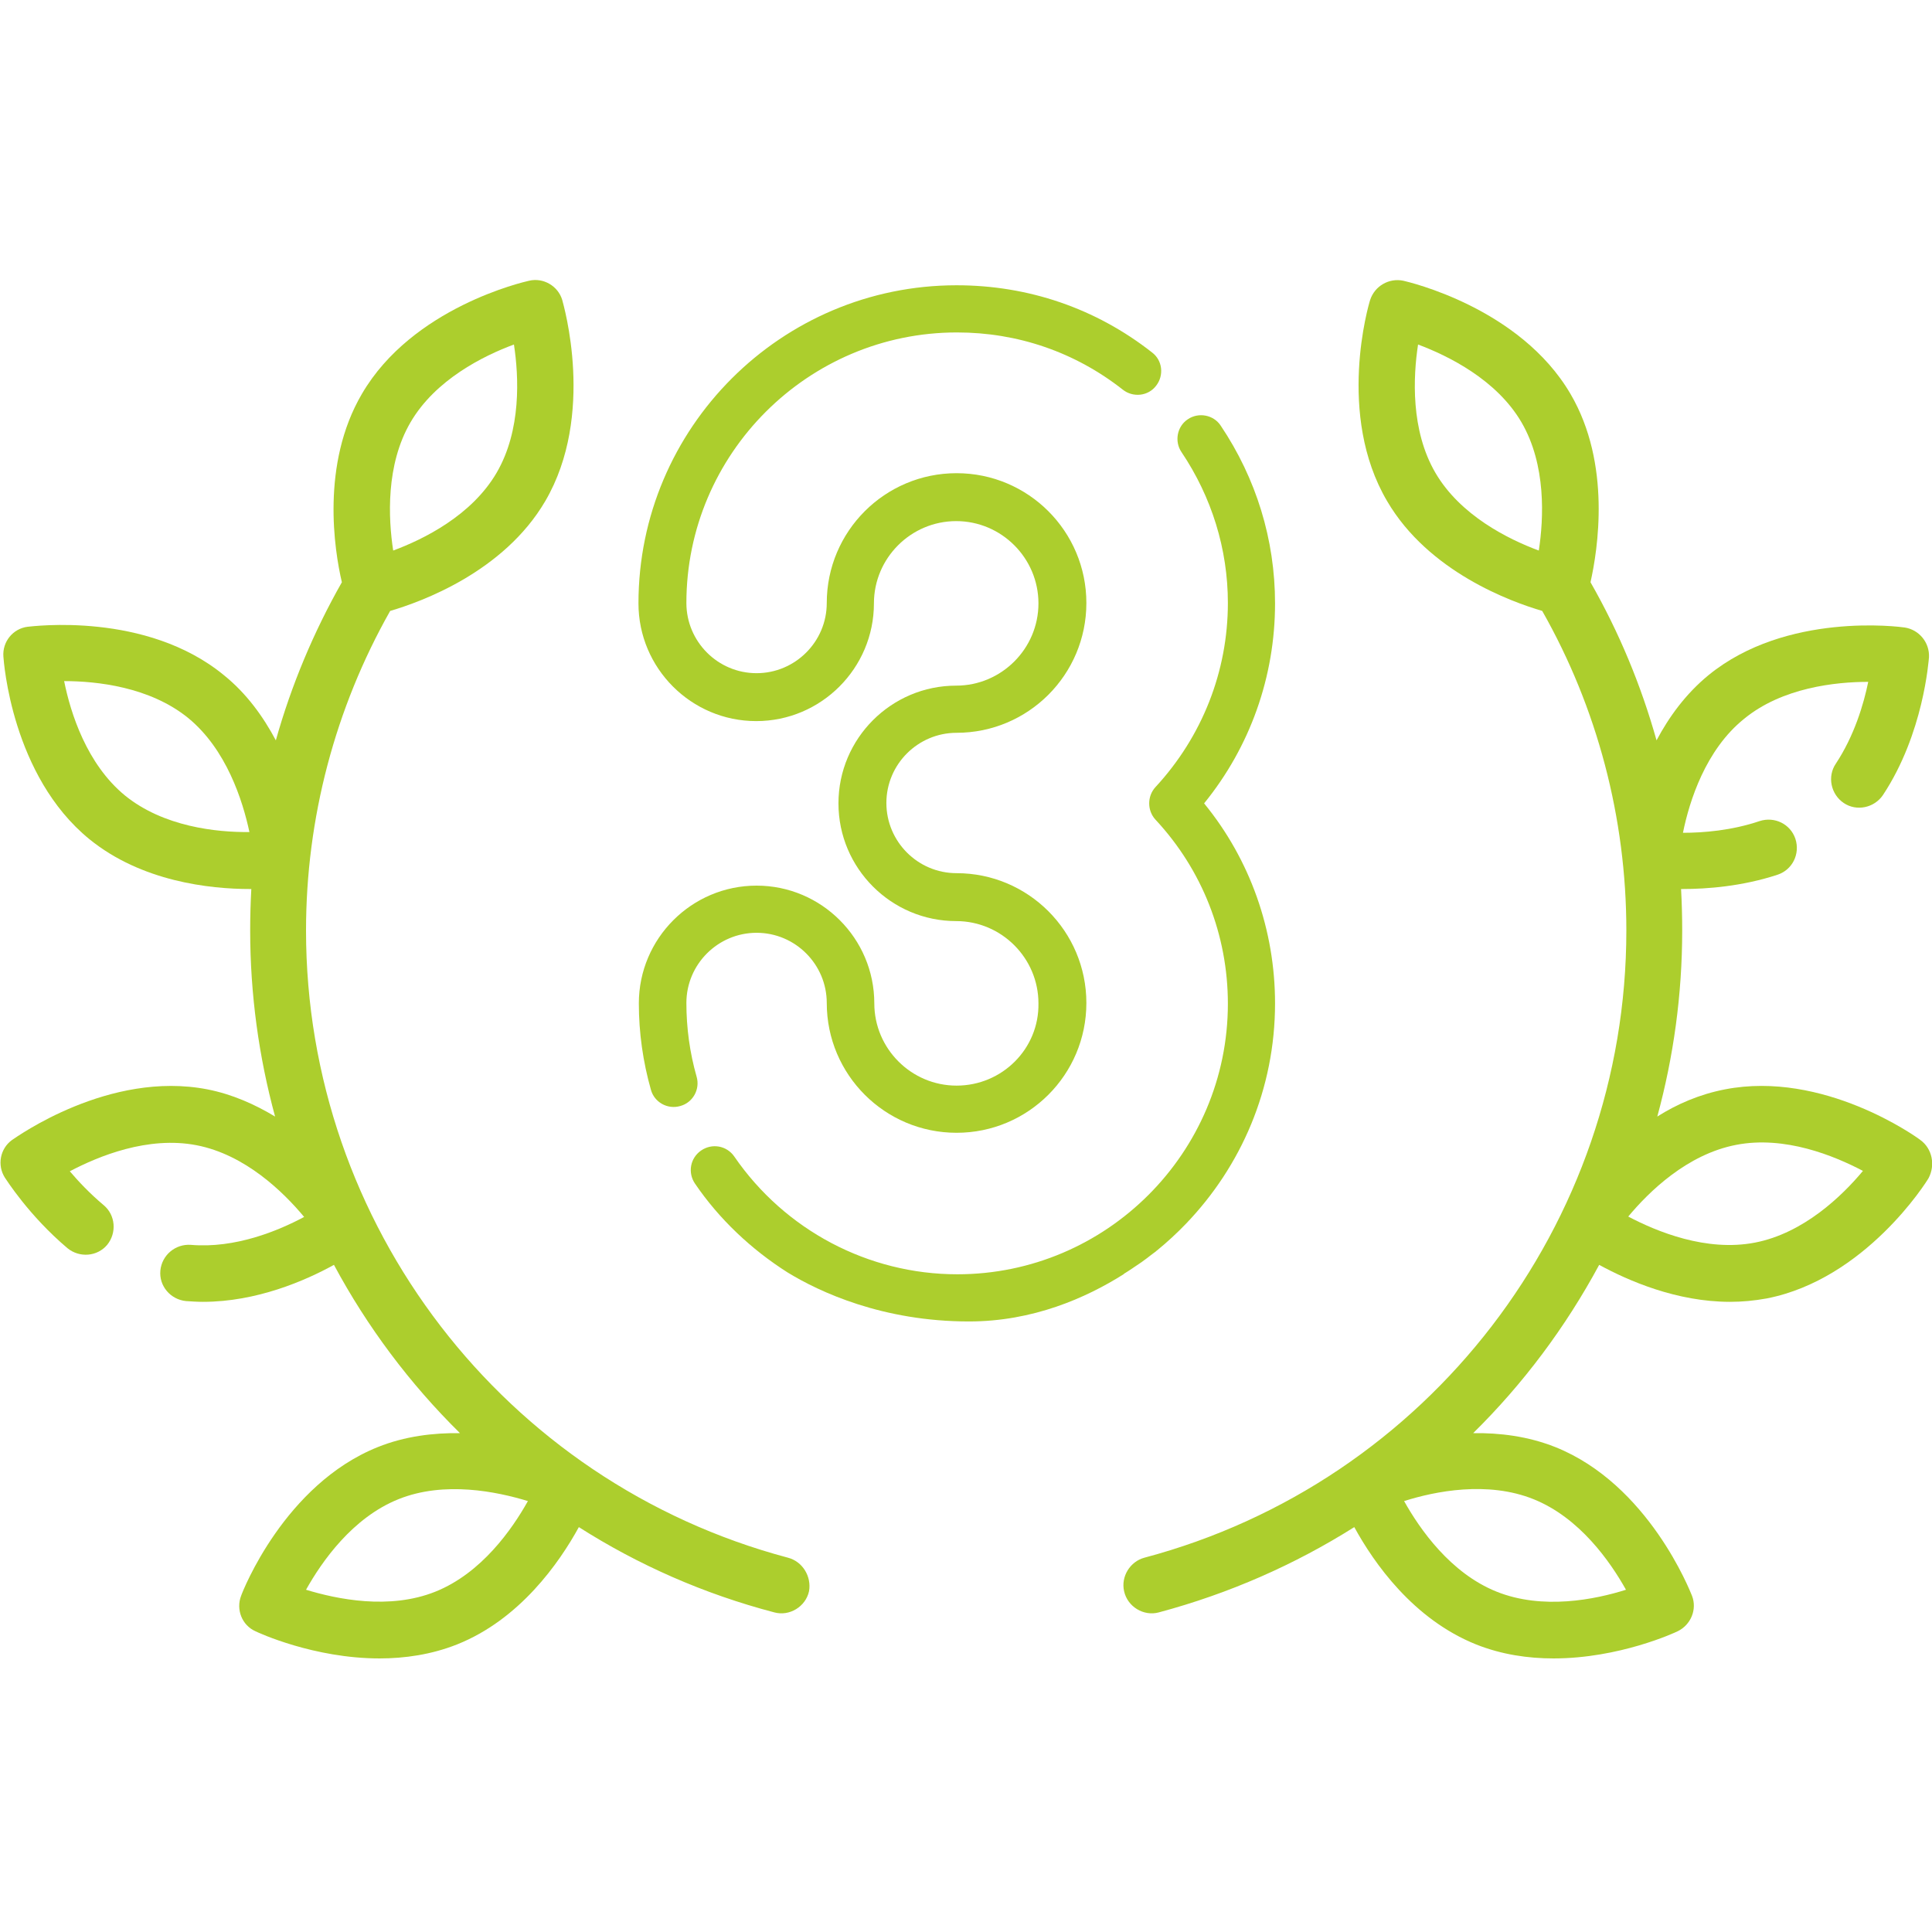 <?xml version="1.0" encoding="utf-8"?>
<!-- Generator: Adobe Illustrator 23.0.1, SVG Export Plug-In . SVG Version: 6.00 Build 0)  -->
<svg version="1.1" id="Capa_1" xmlns="http://www.w3.org/2000/svg" xmlns:xlink="http://www.w3.org/1999/xlink" x="0px" y="0px"
	 viewBox="0 0 512 512" style="enable-background:new 0 0 512 512;" xml:space="preserve">
<style type="text/css">
	.st0{fill:#ACCE2D;}
	.st1{fill:#ACCE2D;stroke:#000000;stroke-width:15;stroke-linecap:round;stroke-linejoin:round;stroke-miterlimit:10;}
</style>
<path class="st0" d="M208.8,412.8c-75.2-20-127.7-88.3-127.7-166.2c0-29.7,7.7-58.9,22.3-84.7c8.2-2.4,30.1-10.3,41.1-29.1
	c13.4-22.9,4.8-52.1,4.5-53.3c-1.1-3.7-5-6-8.8-5.1c-1.3,0.3-30.9,7-44.3,30c-10.9,18.6-7.3,41.4-5.3,49.9
	c-7.5,13.2-13.4,27.3-17.5,41.9c-3.3-6.2-7.7-12.4-13.8-17.3c0,0,0,0,0,0C38.7,162,8.6,166,7.3,166.1c-3.9,0.5-6.7,4-6.4,7.9
	c0.1,1.3,2.2,31.6,22.8,48.4c13.8,11.2,31.8,13.2,42.6,13.2c0.1,0,0.2,0,0.3,0c-0.2,3.7-0.3,7.3-0.3,11c0,16.9,2.3,33.5,6.6,49.3
	c-5.3-3.2-11.3-5.9-17.9-7.2c-26.1-5.1-50.7,12.7-51.8,13.4c-3.2,2.3-4,6.7-1.9,10c0.3,0.4,6.3,10,16.6,18.7
	c3.2,2.6,7.9,2.2,10.5-0.9c2.6-3.2,2.2-7.9-0.9-10.5c-3.7-3.1-6.7-6.3-9-9c7.6-4,20.7-9.4,33.6-6.9c12.9,2.5,23,12.4,28.5,19
	c-6.9,3.7-18.3,8.4-30,7.4c-4.1-0.3-7.7,2.7-8.1,6.8c-0.4,4.1,2.7,7.7,6.8,8.1c1.5,0.1,3,0.2,4.5,0.2c14.2,0,27.1-5.6,34.7-9.8
	c8.8,16.4,20.1,31.5,33.4,44.6c-7-0.1-14.6,0.8-21.8,3.7c-24.7,9.9-35.8,38.2-36.2,39.4c-1.4,3.6,0.2,7.8,3.8,9.4
	c0.8,0.4,15.5,7.2,32.9,7.2c6.6,0,13.7-1,20.5-3.7c16.6-6.6,27.1-21.6,32.3-31.1c15.7,10,33.1,17.7,51.8,22.6c4,1.1,8.3-1.5,9.2-5.6
	C215.1,417.8,212.7,413.8,208.8,412.8z M33.1,210.8C23,202.5,18.7,189,17,180.5c8.6,0,22.7,1.5,32.9,9.8l0,0
	c10.1,8.3,14.4,21.8,16.2,30.2C57.4,220.6,43.3,219.1,33.1,210.8z M108.8,111.9c6.6-11.3,19.3-17.6,27.4-20.6c1.3,8.5,2,22.7-4.6,34
	c-6.6,11.3-19.3,17.6-27.4,20.6C102.9,137.4,102.2,123.2,108.8,111.9z M115.4,421.8c-12.2,4.9-26.1,2-34.3-0.5
	c4.2-7.5,12.3-19.1,24.5-24c12.2-4.9,26.1-2,34.3,0.5C135.7,405.3,127.6,416.9,115.4,421.8z"/>
<path class="st0" d="M508.9,302.1c-1-0.8-25.7-18.5-51.8-13.4c-6.7,1.3-12.7,3.9-17.9,7.2c4.3-15.8,6.6-32.3,6.6-49.3
	c0-3.7-0.1-7.4-0.3-11c0.1,0,0.2,0,0.3,0c6.6,0,15.9-0.7,25.3-3.8c3.9-1.3,6-5.5,4.7-9.5c-1.3-3.9-5.5-6-9.5-4.7
	c-7.4,2.5-14.9,3.1-20.3,3.1c1.7-8.4,6-22,16.2-30.2c10.1-8.3,24.3-9.8,32.9-9.8c-1.2,5.9-3.7,14.3-8.6,21.7
	c-2.3,3.4-1.3,8.1,2.1,10.4c3.4,2.3,8.1,1.3,10.4-2.1c10.8-16.3,12.1-35.7,12.2-36.5c0.2-3.9-2.6-7.3-6.4-7.9
	c-1.3-0.2-31.4-4.2-52,12.6c-6.1,5-10.5,11.1-13.8,17.3c-4.1-14.6-9.9-28.6-17.5-41.9c1.9-8.5,5.6-31.3-5.3-49.9
	c-13.4-22.9-43-29.7-44.3-30c-3.8-0.8-7.6,1.4-8.8,5.1c-0.4,1.2-9,30.4,4.5,53.3c11,18.8,32.9,26.7,41.1,29.1
	c14.6,25.7,22.3,54.9,22.3,84.7c0,77.9-52.5,146.2-127.7,166.2c-3.8,1-6.3,5-5.4,8.9c0.9,4.1,5.2,6.7,9.2,5.6
	c18.7-5,36.1-12.7,51.8-22.6c5.2,9.5,15.6,24.4,32.3,31.1c6.8,2.7,13.8,3.7,20.5,3.7c17.4,0,32.1-6.8,32.9-7.2
	c3.5-1.7,5.2-5.8,3.8-9.4c-0.5-1.2-11.5-29.5-36.2-39.4c-7.3-2.9-14.8-3.8-21.8-3.7c13.3-13.1,24.5-28.1,33.4-44.6
	c7.7,4.2,20.5,9.8,34.7,9.8c3.2,0,6.4-0.3,9.7-0.9c26.1-5.1,42.3-30.8,42.9-31.9C512.9,308.8,512.1,304.4,508.9,302.1z M406.4,397.3
	c12.2,4.9,20.3,16.5,24.5,24c-8.2,2.6-22.1,5.4-34.3,0.5c-12.2-4.9-20.3-16.5-24.5-24C380.3,395.2,394.2,392.4,406.4,397.3z
	 M380.4,125.3c-6.6-11.3-5.9-25.5-4.6-34c8,3,20.8,9.3,27.4,20.6c6.6,11.3,5.9,25.5,4.6,34C399.7,142.9,387,136.6,380.4,125.3z
	 M465.1,329.3c-12.9,2.5-26-2.9-33.6-6.9c5.5-6.6,15.6-16.5,28.6-19c12.9-2.5,26,2.9,33.6,6.9C488.2,316.9,478,326.8,465.1,329.3z"
	/>
<path class="st1" d="M49.8,337.4"/>
<path class="st1" d="M22.5,325"/>
<path class="st0" d="M253.5,287.7c-12,0-21.8-9.8-21.8-21.8c0-17.2-14-31.2-31.2-31.2s-31.2,14-31.2,31.2c0,7.8,1.1,15.5,3.2,22.9
	c0.9,3.3,4.4,5.3,7.8,4.3c3.3-0.9,5.3-4.4,4.3-7.8c-1.8-6.3-2.7-12.9-2.7-19.5c0-10.3,8.4-18.6,18.6-18.6c10.3,0,18.6,8.4,18.6,18.6
	c0,19,15.4,34.4,34.4,34.4c19,0,34.4-15.4,34.4-34.4c0-19-15.4-34.4-34.4-34.4c-10.3,0-18.6-8.4-18.6-18.6
	c0-10.3,8.4-18.6,18.6-18.6c19,0,34.4-15.4,34.4-34.4s-15.4-34.4-34.4-34.4c-19,0-34.4,15.4-34.4,34.4c0,10.3-8.4,18.6-18.6,18.6
	c-10.3,0-18.6-8.4-18.6-18.6c0-39.5,32.2-71.7,71.7-71.7c16.1,0,31.3,5.2,44,15.2c2.7,2.1,6.7,1.7,8.8-1.1c2.1-2.7,1.7-6.7-1.1-8.8
	c-14.9-11.7-32.8-17.8-51.8-17.8c-46.5,0-84.3,37.8-84.3,84.3c0,17.2,14,31.2,31.2,31.2s31.2-14,31.2-31.2c0-12,9.8-21.8,21.8-21.8
	c12,0,21.8,9.8,21.8,21.8c0,12-9.8,21.8-21.8,21.8c-17.2,0-31.2,14-31.2,31.2s14,31.2,31.2,31.2c12,0,21.8,9.8,21.8,21.8
	C275.4,277.9,265.6,287.7,253.5,287.7L253.5,287.7z"/>
<path class="st0" d="M208.7,337.2c8.5,5.2,25.2,13,48.1,13c16.9,0,31-6.2,41.1-12.6h-0.1c1.5-0.9,2.9-1.9,4.4-2.9
	c0.1-0.1,0.2-0.1,0.3-0.2c0.5-0.4,1-0.7,1.5-1.1c0.3-0.2,0.6-0.5,0.9-0.7c0.4-0.3,0.8-0.6,1.2-0.9c0.2-0.1,0.3-0.3,0.5-0.4
	c2.7-2.2,5.3-4.6,7.7-7.1c0,0,0,0,0,0l0,0c14.6-15.2,23.6-35.7,23.6-58.4c0-19.4-6.6-38.1-18.8-53c12.2-15,18.8-33.6,18.8-53
	c0-16.9-5-33.1-14.4-47.1c-1.9-2.9-5.9-3.6-8.7-1.7c-2.9,1.9-3.6,5.9-1.7,8.7c8,11.9,12.3,25.7,12.3,40c0,18.1-6.8,35.4-19.2,48.8
	c-2.2,2.4-2.2,6.2,0,8.6c12.4,13.3,19.2,30.6,19.2,48.8c0,39.5-32.2,71.7-71.7,71.7c-23.6,0-45.7-11.7-59.1-31.2
	c-2-2.9-5.9-3.6-8.8-1.6c-2.9,2-3.6,5.9-1.6,8.8C190.6,323.1,199.1,331.1,208.7,337.2z"/>
</svg>
